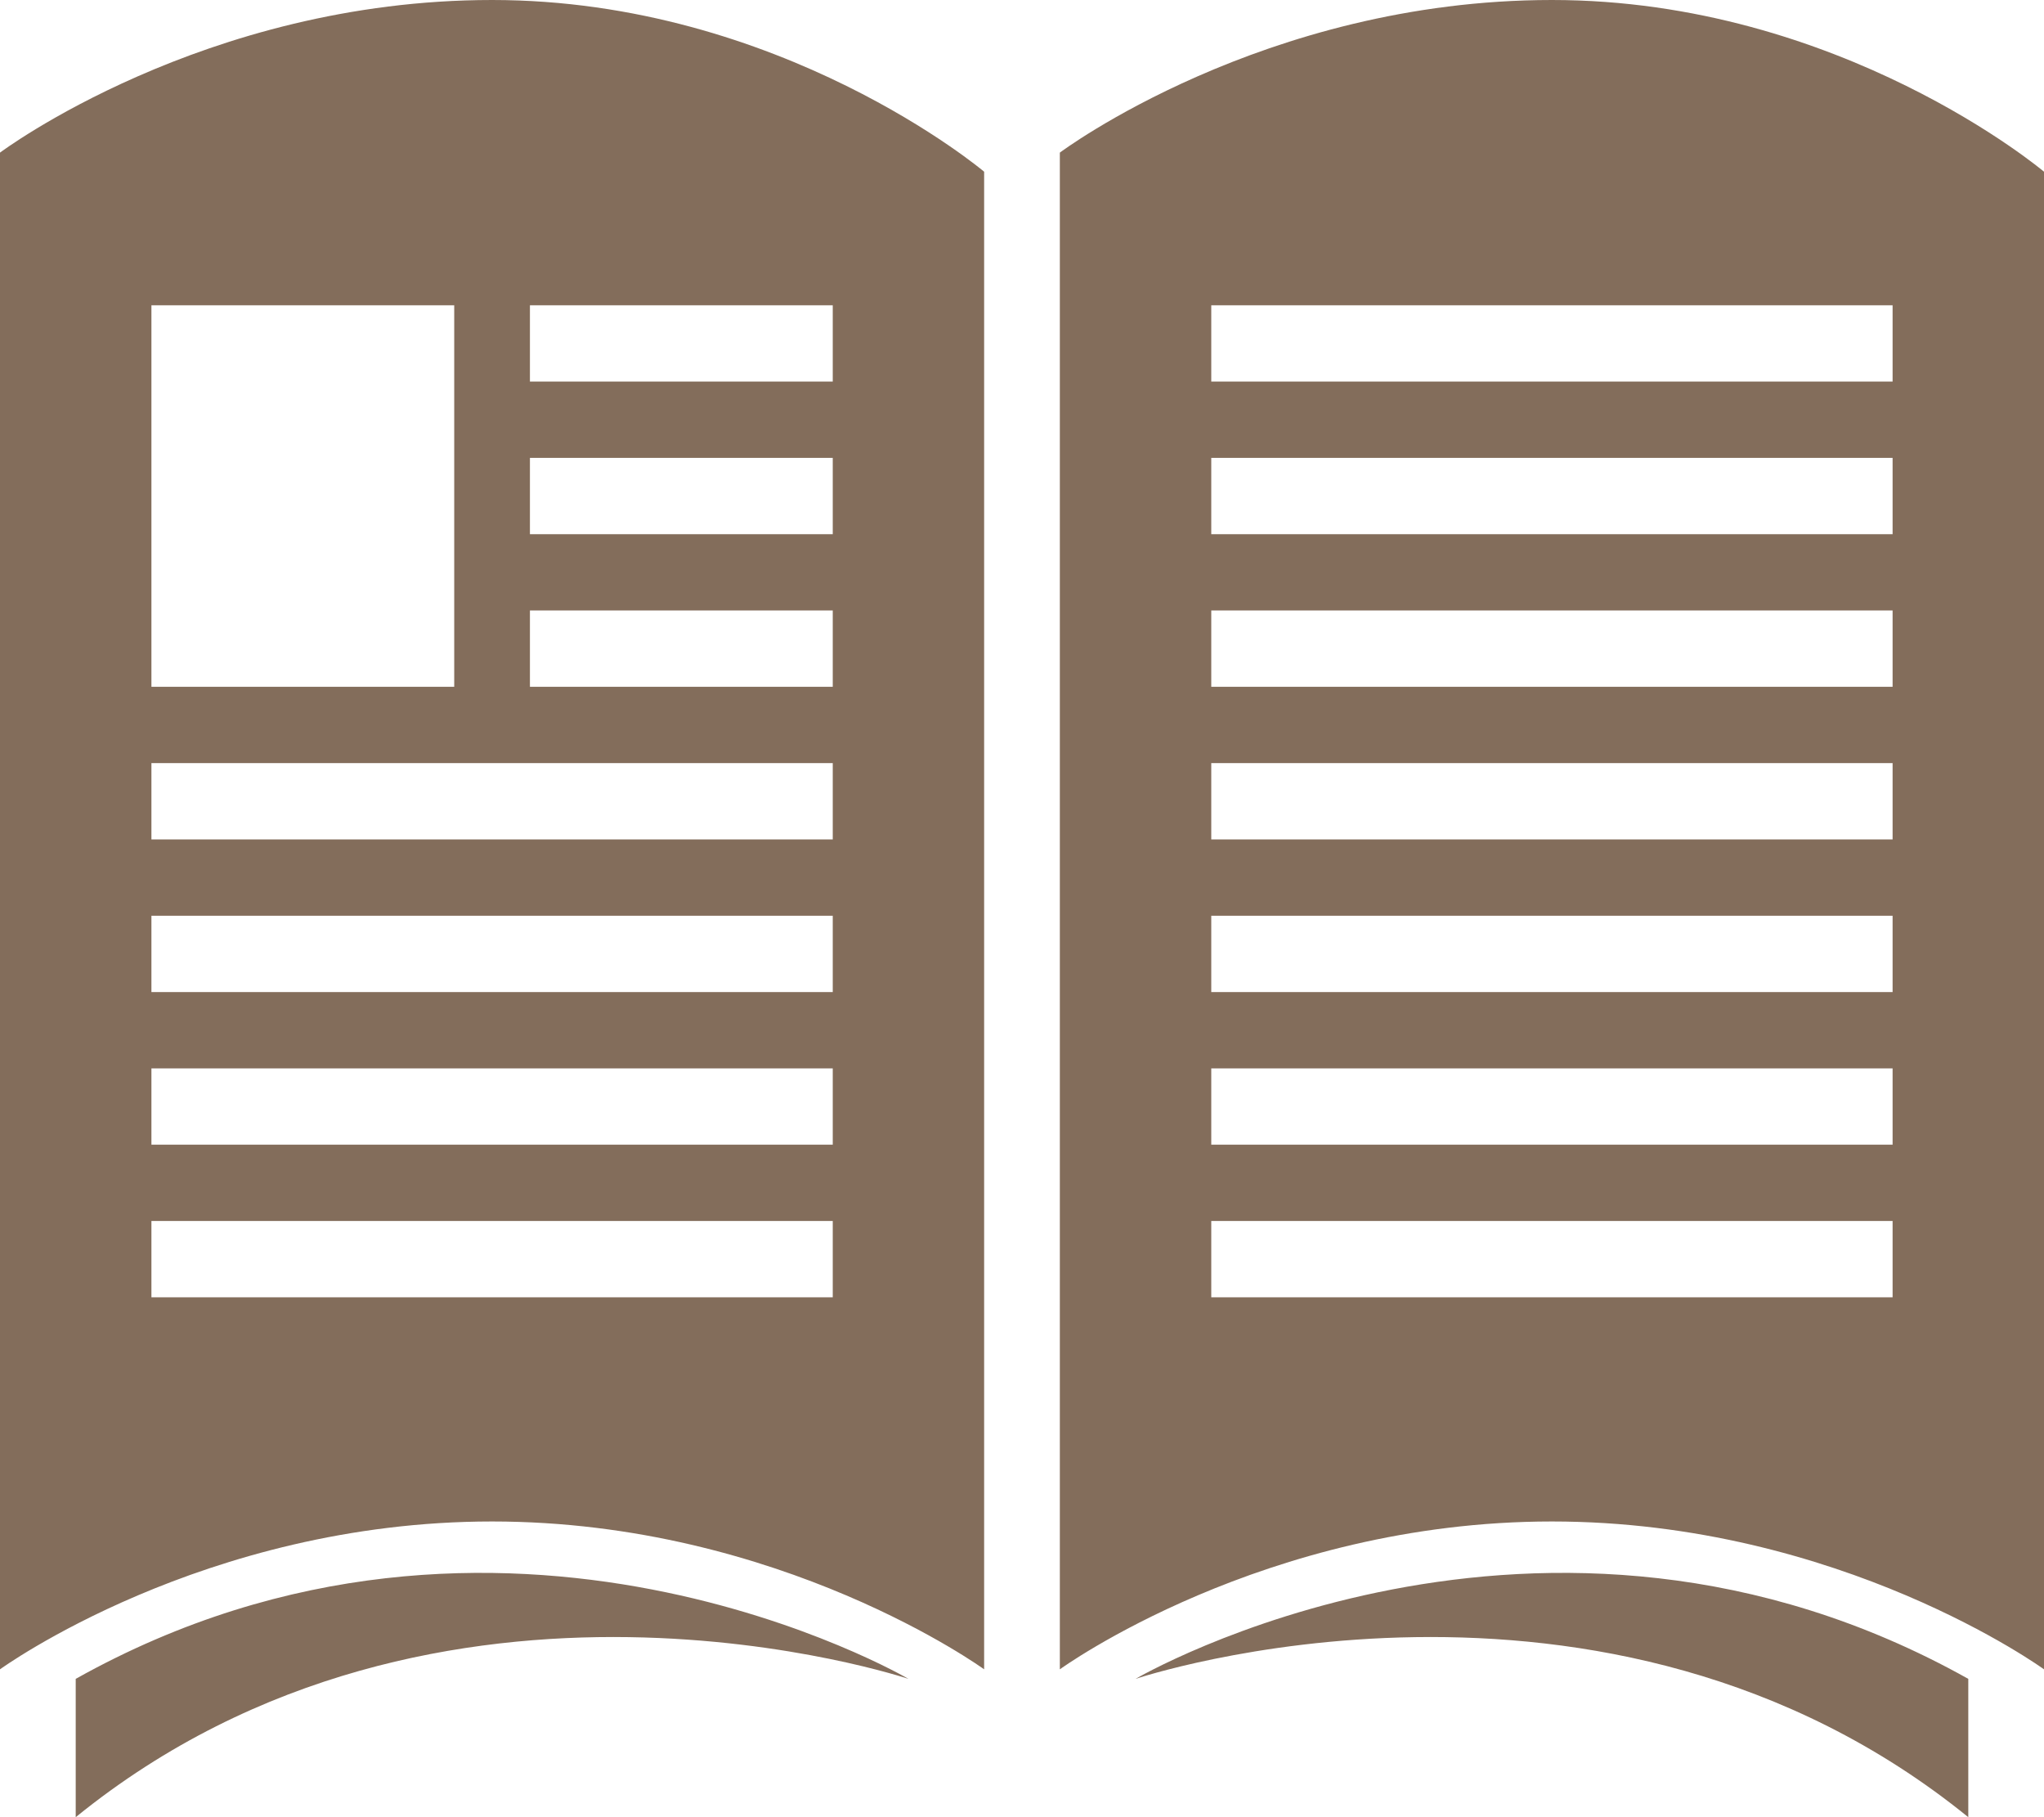 <?xml version="1.0" standalone="no"?><!DOCTYPE svg PUBLIC "-//W3C//DTD SVG 1.1//EN" "http://www.w3.org/Graphics/SVG/1.1/DTD/svg11.dtd"><svg t="1716205549206" class="icon" viewBox="0 0 1152 1024" version="1.1" xmlns="http://www.w3.org/2000/svg" p-id="19248" xmlns:xlink="http://www.w3.org/1999/xlink" width="168.75" height="150"><path d="M874.671 0C711.994 0 597.329 86.004 597.329 86.004L597.329 940.684c0 0 114.665-83.316 277.329-83.316C1037.335 857.367 1152 940.684 1152 940.684L1152 96.756C1152 96.756 1037.335 0 874.671 0zM1066.671 731.043l-384 0 0-43.008 384 0L1066.671 731.043zM1066.671 645.039l-384 0 0-42.996 384 0L1066.671 645.039zM1066.671 559.034l-384 0 0-42.996 384 0L1066.671 559.034zM1066.671 473.03l-384 0 0-42.996 384 0L1066.671 473.03zM1066.671 387.025l-384 0 0-43.008 384 0L1066.671 387.025zM1066.671 301.021l-384 0 0-43.008 384 0L1066.671 301.021zM1066.671 215.017l-384 0 0-42.996 384 0L1066.671 215.017zM0 86.004 0 940.684c0 0 114.665-83.316 277.329-83.316 162.665 0 277.329 83.316 277.329 83.316L554.659 96.756c0 0-114.665-96.756-277.329-96.756C114.665 0 0 86.004 0 86.004zM85.341 172.02 256 172.02 256 387.025 85.341 387.025 85.341 172.02zM469.341 731.043l-384 0 0-43.008 384 0L469.341 731.043zM469.341 645.039l-384 0 0-42.996 384 0L469.341 645.039zM469.341 559.034l-384 0 0-42.996 384 0L469.341 559.034zM469.341 473.03l-384 0 0-42.996 384 0L469.341 473.03zM298.671 172.02l170.671 0 0 42.996L298.671 215.017 298.671 172.02zM298.671 258.013l170.671 0 0 43.008L298.671 301.021 298.671 258.013zM298.671 344.017l170.671 0 0 43.008L298.671 387.025 298.671 344.017zM640 946.06c0 0 263.994-88.692 469.329 77.94 0-2.688 0-77.94 0-77.94C869.329 811.671 640 946.06 640 946.06zM42.671 946.06c0 0 0 75.252 0 77.94C248.006 857.367 512 946.06 512 946.06S282.671 811.671 42.671 946.06z" fill="#836d5b" p-id="19249" data-spm-anchor-id="a313x.search_index.0.i30.beb23a81ex3YRL" class="selected"></path></svg>